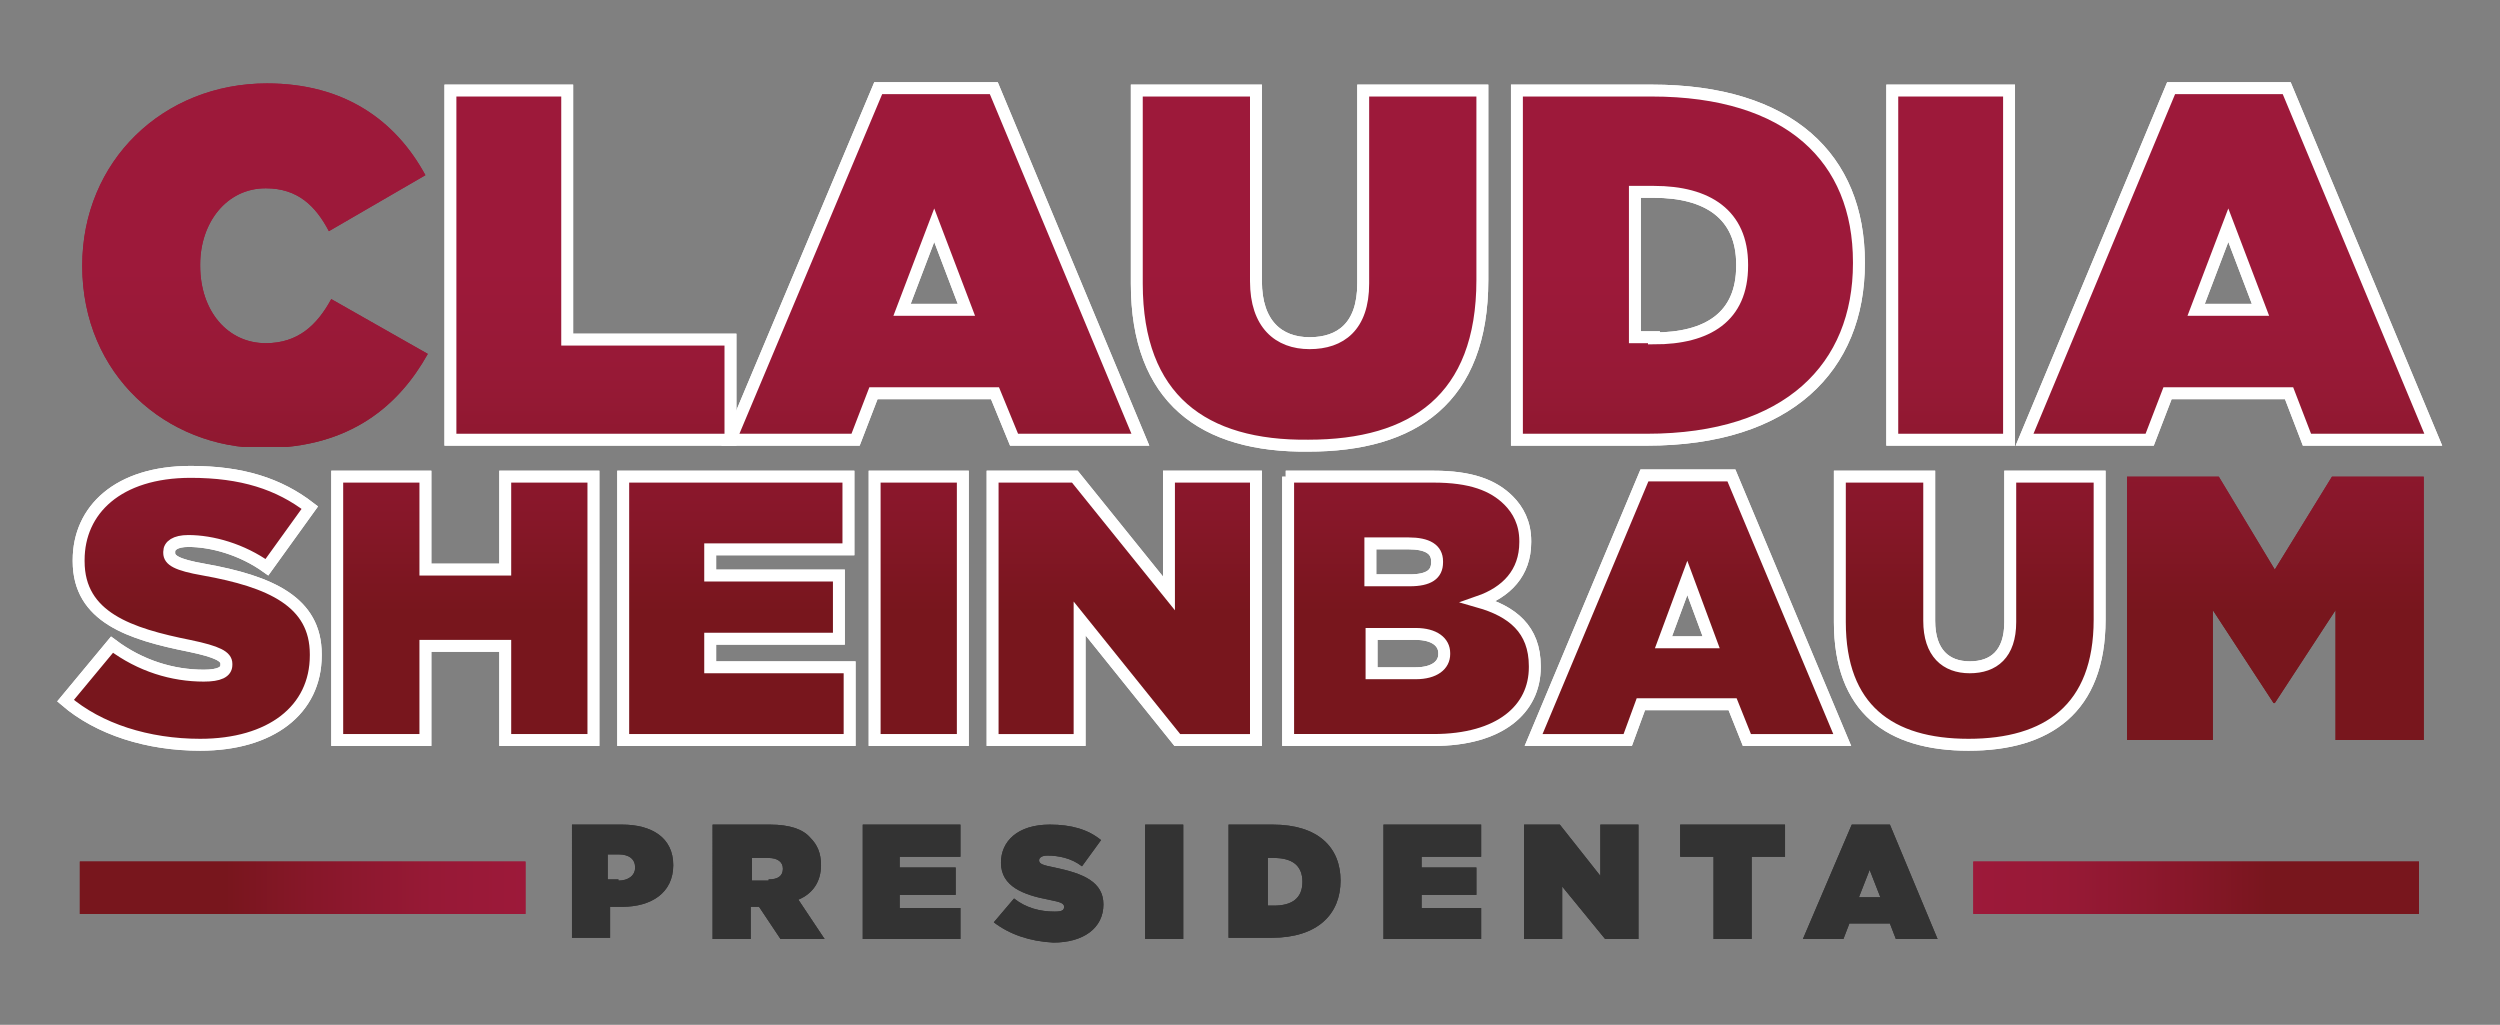 <?xml version="1.0" encoding="utf-8"?>
<!-- Generator: Adobe Illustrator 25.4.1, SVG Export Plug-In . SVG Version: 6.00 Build 0)  -->
<svg version="1.1" id="Capa_1" xmlns="http://www.w3.org/2000/svg" xmlns:xlink="http://www.w3.org/1999/xlink" x="0px" y="0px"
	 viewBox="0 0 209.8 86" style="enable-background:new 0 0 209.8 86;" xml:space="preserve">
<rect x="0" y="0" width="209.8" height="86" fill="#808080" stroke="none"/>
<style type="text/css">
	.st0{fill:#333333;}
	
		.st1{clip-path:url(#SVGID_00000172405692289225328010000015387397546456768167_);fill:url(#SVGID_00000135691296350241408570000004096545886611655041_);}
	.st2{fill:none;stroke:#FFFFFF;stroke-miterlimit:10;}
	
		.st3{clip-path:url(#SVGID_00000114052471613877645160000001383845733461843329_);fill:url(#SVGID_00000003103106003247427910000002459777894504849315_);}
	
		.st4{clip-path:url(#SVGID_00000135658434841625011450000002882424876371919270_);fill:url(#SVGID_00000069380304061545780660000012059063290392769980_);}
	
		.st5{clip-path:url(#SVGID_00000017485165605731471850000009829457302335626924_);fill:url(#SVGID_00000127023627771651852470000011387412169336868757_);}
	
		.st6{clip-path:url(#SVGID_00000117639062144707582250000010185999362706217390_);fill:url(#SVGID_00000125587024817438561270000001501602014652456328_);}
	
		.st7{clip-path:url(#SVGID_00000004536082620426962530000008535973263435096197_);fill:url(#SVGID_00000178883479584317190120000017054834907807303552_);}
	
		.st8{clip-path:url(#SVGID_00000169527709546860023760000009137057046389611661_);fill:url(#SVGID_00000147916579203256154240000013033995419961549706_);}
	
		.st9{clip-path:url(#SVGID_00000010295118124269028940000018065361748288966568_);fill:url(#SVGID_00000026144655163389922170000014747495476580340639_);}
	
		.st10{clip-path:url(#SVGID_00000130616137959213982780000002914882669848700295_);fill:url(#SVGID_00000104696681227438288780000015930549025846674586_);}
	
		.st11{clip-path:url(#SVGID_00000005256362669562120160000013397261693467728562_);fill:url(#SVGID_00000025422357119183714630000018162439997745342139_);}
	
		.st12{clip-path:url(#SVGID_00000054253413408384816020000017072643881103901859_);fill:url(#SVGID_00000002384741314241137910000009625582999498663597_);}
	
		.st13{clip-path:url(#SVGID_00000109021204333435211080000011819608795022316676_);fill:url(#SVGID_00000160875830854141645960000012934412001270246587_);}
	
		.st14{clip-path:url(#SVGID_00000125602312342893049650000005496134290116176813_);fill:url(#SVGID_00000101092461658542244490000005221251700943146158_);}
	
		.st15{clip-path:url(#SVGID_00000127031836004077035490000004092146034222620094_);fill:url(#SVGID_00000041977024890043271760000001386686453221036182_);}
	
		.st16{clip-path:url(#SVGID_00000090261303430267348550000015902061149090211512_);fill:url(#SVGID_00000060733908131500976640000007633597368312530316_);}
	
		.st17{clip-path:url(#SVGID_00000142863054360041729260000005932547077539291557_);fill:url(#SVGID_00000131362391068718841760000007205604596460780213_);}
	
		.st18{clip-path:url(#SVGID_00000035489716864897364140000011965206950447238066_);fill:url(#SVGID_00000073703683432568984400000002239113796260065163_);}
	
		.st19{clip-path:url(#SVGID_00000132784572871391250940000006032596615735983496_);fill:url(#SVGID_00000005974437342393483210000016791040191801943469_);}
	
		.st20{clip-path:url(#SVGID_00000142167698856700958300000016133858798174327226_);fill:url(#SVGID_00000097469982563446731150000012653991068658132117_);}
	
		.st21{clip-path:url(#SVGID_00000068661766122663604130000003568857000857656728_);fill:url(#SVGID_00000178163834417905314080000011991838376980938127_);}
	
		.st22{clip-path:url(#SVGID_00000144327626242360174560000013044460451695451777_);fill:url(#SVGID_00000002366045663550586220000005672523993894702725_);}
	
		.st23{clip-path:url(#SVGID_00000144303492417904157590000012386836458971943870_);fill:url(#SVGID_00000144339865554853085250000012715266905473267356_);}
	
		.st24{clip-path:url(#SVGID_00000152947019075361196860000004498659788136737676_);fill:url(#SVGID_00000100380948583773377280000007215952369925466763_);}
	
		.st25{clip-path:url(#SVGID_00000164498042038610438070000018350876185647675803_);fill:url(#SVGID_00000151502603131184153320000011007508554310017168_);}
	
		.st26{clip-path:url(#SVGID_00000102523042534235400420000011620997400978593418_);fill:url(#SVGID_00000181807984597817803610000006940203713450472870_);}
	
		.st27{clip-path:url(#SVGID_00000073683492596831236110000011452170893395325334_);fill:url(#SVGID_00000069391257481552099950000017591272407791903673_);}
	
		.st28{clip-path:url(#SVGID_00000056430019197392971900000003297104988852834237_);fill:url(#SVGID_00000093861978976329699730000009530112705987855784_);}
	
		.st29{clip-path:url(#SVGID_00000079454269711190587490000006962028476406434227_);fill:url(#SVGID_00000048484626699769354010000013432252224890461860_);}
	
		.st30{clip-path:url(#SVGID_00000091734569373403485240000009976667554591500420_);fill:url(#SVGID_00000036240691725078781030000016864941704833539263_);}
	
		.st31{clip-path:url(#SVGID_00000121265240522743327120000004715754637210787223_);fill:url(#SVGID_00000129886054558799266060000007906297030355654075_);}
	
		.st32{clip-path:url(#SVGID_00000168092171605023140210000000881730062754869151_);fill:url(#SVGID_00000049911320724143474740000000558105845781299123_);}
	
		.st33{clip-path:url(#SVGID_00000170962343489333250460000011337705643568968371_);fill:url(#SVGID_00000046321093499403205500000008174731253348890505_);}
	
		.st34{clip-path:url(#SVGID_00000011003530708449885720000017223938382139235483_);fill:url(#SVGID_00000044877892181588143110000006228342691565362859_);}
	
		.st35{clip-path:url(#SVGID_00000058557546859498425560000014353324482328871600_);fill:url(#SVGID_00000102533516728746624700000012431503579372784281_);}
	
		.st36{clip-path:url(#SVGID_00000170984052777490126500000015831793729064627584_);fill:url(#SVGID_00000116947098355510548550000008791232967189478577_);}
	
		.st37{clip-path:url(#SVGID_00000183207108074006325890000006743823744797087880_);fill:url(#SVGID_00000028286992801520718410000016003211598187592850_);}
</style>
<g>
	<path class="st0" d="M47.9,69.2h4.3c2.5,0,4.3,1.1,4.3,3.4v0c0,2.3-1.8,3.5-4.3,3.5h-1v2.6h-3.2V69.2z M51.9,73.9
		c0.8,0,1.4-0.4,1.4-1.1v0c0-0.7-0.5-1.1-1.4-1.1h-0.9v2.1H51.9z"/>
	<path class="st0" d="M59.9,69.2h4.7c1.7,0,2.8,0.4,3.4,1.1c0.6,0.6,0.9,1.3,0.9,2.3v0c0,1.4-0.7,2.4-1.9,2.9l2.2,3.3h-3.7l-1.8-2.7
		h-0.7v2.7h-3.2V69.2z M64.5,73.8c0.8,0,1.2-0.3,1.2-0.9v0c0-0.6-0.5-0.9-1.2-0.9h-1.4v1.9H64.5z"/>
	<polygon class="st0" points="72.4,69.2 80.6,69.2 80.6,71.9 75.5,71.9 75.5,72.8 80.2,72.8 80.2,75.1 75.5,75.1 75.5,76.2 
		80.6,76.2 80.6,78.8 72.4,78.8 	"/>
	<path class="st0" d="M83.4,77.4l1.7-2c1,0.8,2.2,1.1,3.4,1.1c0.6,0,0.8-0.1,0.8-0.4v0c0-0.3-0.3-0.4-1.3-0.6c-2.1-0.4-4-1.1-4-3.1
		v0c0-1.8,1.4-3.2,4.1-3.2c1.8,0,3.2,0.4,4.3,1.3l-1.6,2.2c-0.9-0.7-2-0.9-2.9-0.9c-0.5,0-0.7,0.2-0.7,0.4v0c0,0.3,0.3,0.4,1.3,0.6
		c2.4,0.5,4.1,1.2,4.1,3.1v0c0,2-1.7,3.2-4.2,3.2C86.4,79,84.7,78.4,83.4,77.4"/>
	<rect x="96.1" y="69.2" class="st0" width="3.2" height="9.6"/>
	<path class="st0" d="M103.1,69.2h3.7c3.8,0,5.7,1.9,5.7,4.7v0c0,2.8-1.9,4.8-5.8,4.8h-3.6V69.2z M106.9,76c1.5,0,2.4-0.6,2.4-2v0
		c0-1.4-0.9-2-2.4-2h-0.5v4H106.9z"/>
	<polygon class="st0" points="116.1,69.2 124.3,69.2 124.3,71.9 119.3,71.9 119.3,72.8 123.9,72.8 123.9,75.1 119.3,75.1 
		119.3,76.2 124.3,76.2 124.3,78.8 116.1,78.8 	"/>
	<polygon class="st0" points="127.9,69.2 130.9,69.2 134.3,73.5 134.3,69.2 137.5,69.2 137.5,78.8 134.7,78.8 131.1,74.4 
		131.1,78.8 127.9,78.8 	"/>
	<polygon class="st0" points="143.8,71.9 141,71.9 141,69.2 149.8,69.2 149.8,71.9 147,71.9 147,78.8 143.8,78.8 	"/>
	<path class="st0" d="M155.4,69.2h3.2l4,9.6h-3.5l-0.5-1.3h-3.4l-0.5,1.3h-3.4L155.4,69.2z M157.8,75.3l-0.9-2.3l-0.9,2.3H157.8z"/>
	<g>
		<defs>
			<path id="SVGID_1_" d="M6.7,47.1L6.7,47.1c0,4.7,4.4,6.1,9.3,7.2c2.4,0.5,3.1,0.8,3.1,1.4v0.1c0,0.6-0.6,0.9-1.9,0.9
				c-2.6,0-5.3-0.8-7.7-2.6l-3.9,4.7c2.8,2.5,6.8,3.7,11.3,3.7c5.9,0,9.7-2.8,9.7-7.5V55c0-4.4-3.8-6.1-9.4-7.1
				c-2.3-0.4-2.9-0.8-2.9-1.4v-0.1c0-0.5,0.5-0.9,1.6-0.9c2,0,4.5,0.7,6.6,2.2l3.6-5c-2.6-2-5.7-3-10-3C10,39.6,6.7,42.9,6.7,47.1"
				/>
		</defs>
		<clipPath id="SVGID_00000012445434261549566800000007045852629886101666_">
			<use xlink:href="#SVGID_1_"  style="overflow:visible;"/>
		</clipPath>
		
			<linearGradient id="SVGID_00000029733798857156722570000000331891169759195529_" gradientUnits="userSpaceOnUse" x1="-924.919" y1="3281.429" x2="-923.971" y2="3281.429" gradientTransform="matrix(0 -44.508 -44.508 0 146067.094 -41102.574)">
			<stop  offset="0" style="stop-color:#78161D"/>
			<stop  offset="0.316" style="stop-color:#78161D"/>
			<stop  offset="0.506" style="stop-color:#871729"/>
			<stop  offset="0.785" style="stop-color:#971936"/>
			<stop  offset="1" style="stop-color:#9D193A"/>
		</linearGradient>
		
			<rect x="5.5" y="39.6" style="clip-path:url(#SVGID_00000012445434261549566800000007045852629886101666_);fill:url(#SVGID_00000029733798857156722570000000331891169759195529_);" width="21.1" height="22.9"/>
	</g>
	<path class="st2" d="M5.5,58.8l3.9-4.7c2.4,1.8,5.1,2.6,7.7,2.6c1.3,0,1.9-0.3,1.9-0.9v-0.1c0-0.6-0.7-1-3.1-1.5
		c-5-1-9.3-2.4-9.3-7.1v-0.1c0-4.2,3.3-7.4,9.4-7.4c4.3,0,7.4,1,10,3l-3.6,5c-2.1-1.5-4.6-2.2-6.6-2.2c-1.1,0-1.6,0.4-1.6,0.9v0.1
		c0,0.6,0.6,1,2.9,1.4c5.6,1,9.4,2.7,9.4,7.1V55c0,4.6-3.8,7.5-9.7,7.5C12.4,62.5,8.3,61.2,5.5,58.8z"/>
	<g>
		<defs>
			<polygon id="SVGID_00000096030187390202232250000001643264788931885697_" points="42.4,40 42.4,47.8 35.7,47.8 35.7,40 28.3,40 
				28.3,62.1 35.7,62.1 35.7,54.2 42.4,54.2 42.4,62.1 49.8,62.1 49.8,40 			"/>
		</defs>
		<clipPath id="SVGID_00000096762148193112729380000016758751243205583243_">
			<use xlink:href="#SVGID_00000096030187390202232250000001643264788931885697_"  style="overflow:visible;"/>
		</clipPath>
		
			<linearGradient id="SVGID_00000182512199002887566350000009257174910369245835_" gradientUnits="userSpaceOnUse" x1="-924.919" y1="3281.457" x2="-923.971" y2="3281.457" gradientTransform="matrix(0 -44.508 -44.508 0 146091.344 -41102.574)">
			<stop  offset="0" style="stop-color:#78161D"/>
			<stop  offset="0.316" style="stop-color:#78161D"/>
			<stop  offset="0.506" style="stop-color:#871729"/>
			<stop  offset="0.785" style="stop-color:#971936"/>
			<stop  offset="1" style="stop-color:#9D193A"/>
		</linearGradient>
		
			<rect x="28.3" y="40" style="clip-path:url(#SVGID_00000096762148193112729380000016758751243205583243_);fill:url(#SVGID_00000182512199002887566350000009257174910369245835_);" width="21.5" height="22.1"/>
	</g>
	<polygon class="st2" points="28.3,40 35.7,40 35.7,47.8 42.4,47.8 42.4,40 49.8,40 49.8,62.1 42.4,62.1 42.4,54.2 35.7,54.2 
		35.7,62.1 28.3,62.1 	"/>
	<g>
		<defs>
			<polygon id="SVGID_00000122691328341801000880000012310393115447661969_" points="52.3,40 52.3,62.1 71.3,62.1 71.3,56 59.6,56 
				59.6,53.6 70.4,53.6 70.4,48.3 59.6,48.3 59.6,46.1 71.2,46.1 71.2,40 			"/>
		</defs>
		<clipPath id="SVGID_00000063635756027141393850000004789829484739988401_">
			<use xlink:href="#SVGID_00000122691328341801000880000012310393115447661969_"  style="overflow:visible;"/>
		</clipPath>
		
			<linearGradient id="SVGID_00000083082265534820644880000004866068556902122135_" gradientUnits="userSpaceOnUse" x1="-924.919" y1="3281.485" x2="-923.971" y2="3281.485" gradientTransform="matrix(0 -44.508 -44.508 0 146115.375 -41102.574)">
			<stop  offset="0" style="stop-color:#78161D"/>
			<stop  offset="0.316" style="stop-color:#78161D"/>
			<stop  offset="0.506" style="stop-color:#871729"/>
			<stop  offset="0.785" style="stop-color:#971936"/>
			<stop  offset="1" style="stop-color:#9D193A"/>
		</linearGradient>
		
			<rect x="52.3" y="40" style="clip-path:url(#SVGID_00000063635756027141393850000004789829484739988401_);fill:url(#SVGID_00000083082265534820644880000004866068556902122135_);" width="19" height="22.1"/>
	</g>
	<polygon class="st2" points="52.3,40 71.2,40 71.2,46.1 59.6,46.1 59.6,48.3 70.4,48.3 70.4,53.6 59.6,53.6 59.6,56 71.3,56 
		71.3,62.1 52.3,62.1 	"/>
	<g>
		<defs>
			<rect id="SVGID_00000111903698026810037700000011911052202640588692_" x="73.4" y="40" width="7.4" height="22.1"/>
		</defs>
		<clipPath id="SVGID_00000183934371539795517450000003876935827561139348_">
			<use xlink:href="#SVGID_00000111903698026810037700000011911052202640588692_"  style="overflow:visible;"/>
		</clipPath>
		
			<linearGradient id="SVGID_00000067220186358395028490000001165402301043932351_" gradientUnits="userSpaceOnUse" x1="-924.919" y1="3281.504" x2="-923.971" y2="3281.504" gradientTransform="matrix(0 -44.508 -44.508 0 146131.438 -41102.574)">
			<stop  offset="0" style="stop-color:#78161D"/>
			<stop  offset="0.316" style="stop-color:#78161D"/>
			<stop  offset="0.506" style="stop-color:#871729"/>
			<stop  offset="0.785" style="stop-color:#971936"/>
			<stop  offset="1" style="stop-color:#9D193A"/>
		</linearGradient>
		
			<rect x="73.4" y="40" style="clip-path:url(#SVGID_00000183934371539795517450000003876935827561139348_);fill:url(#SVGID_00000067220186358395028490000001165402301043932351_);" width="7.4" height="22.1"/>
	</g>
	<rect x="73.4" y="40" class="st2" width="7.4" height="22.1"/>
	<g>
		<defs>
			<polygon id="SVGID_00000101818732666978027160000014886196458176923538_" points="98.1,40 98.1,49.8 90.2,40 83.3,40 83.3,62.1 
				90.6,62.1 90.6,51.9 98.8,62.1 105.4,62.1 105.4,40 			"/>
		</defs>
		<clipPath id="SVGID_00000084532079302827461070000011296399837832605840_">
			<use xlink:href="#SVGID_00000101818732666978027160000014886196458176923538_"  style="overflow:visible;"/>
		</clipPath>
		
			<linearGradient id="SVGID_00000115476358260785766560000006704823510351683985_" gradientUnits="userSpaceOnUse" x1="-924.919" y1="3281.526" x2="-923.971" y2="3281.526" gradientTransform="matrix(0 -44.508 -44.508 0 146149.719 -41102.574)">
			<stop  offset="0" style="stop-color:#78161D"/>
			<stop  offset="0.316" style="stop-color:#78161D"/>
			<stop  offset="0.506" style="stop-color:#871729"/>
			<stop  offset="0.785" style="stop-color:#971936"/>
			<stop  offset="1" style="stop-color:#9D193A"/>
		</linearGradient>
		
			<rect x="83.3" y="40" style="clip-path:url(#SVGID_00000084532079302827461070000011296399837832605840_);fill:url(#SVGID_00000115476358260785766560000006704823510351683985_);" width="22.1" height="22.1"/>
	</g>
	<polygon class="st2" points="83.3,40 90.2,40 98.1,49.8 98.1,40 105.4,40 105.4,62.1 98.8,62.1 90.6,51.9 90.6,62.1 83.3,62.1 	"/>
	<g>
		<defs>
			<path id="SVGID_00000051370686076873104470000005342781085413119665_" d="M115.1,53.2h3.7c1.6,0,2.4,0.7,2.4,1.6v0.1
				c0,0.9-0.8,1.6-2.4,1.6h-3.7V53.2z M115.1,45.6h3.2c1.6,0,2.4,0.5,2.4,1.5v0.1c0,1-0.8,1.5-2.3,1.5h-3.2V45.6z M107.9,40v22.1
				h12.2c5.6,0,8.5-2.6,8.5-6.1v-0.1c0-3-1.8-4.5-4.7-5.4c2.4-0.8,3.9-2.4,3.9-5v-0.1c0-1.5-0.6-2.6-1.4-3.4c-1.3-1.3-3.2-2-6.3-2
				H107.9z"/>
		</defs>
		<clipPath id="SVGID_00000116932180438412550960000013734757369986819490_">
			<use xlink:href="#SVGID_00000051370686076873104470000005342781085413119665_"  style="overflow:visible;"/>
		</clipPath>
		
			<linearGradient id="SVGID_00000123413995048849257820000014705556279773999505_" gradientUnits="userSpaceOnUse" x1="-924.919" y1="3281.555" x2="-923.971" y2="3281.555" gradientTransform="matrix(0 -44.508 -44.508 0 146174.953 -41102.574)">
			<stop  offset="0" style="stop-color:#78161D"/>
			<stop  offset="0.316" style="stop-color:#78161D"/>
			<stop  offset="0.506" style="stop-color:#871729"/>
			<stop  offset="0.785" style="stop-color:#971936"/>
			<stop  offset="1" style="stop-color:#9D193A"/>
		</linearGradient>
		
			<rect x="107.9" y="40" style="clip-path:url(#SVGID_00000116932180438412550960000013734757369986819490_);fill:url(#SVGID_00000123413995048849257820000014705556279773999505_);" width="20.7" height="22.1"/>
	</g>
	<path class="st2" d="M107.9,40h12.4c3.1,0,5,0.7,6.3,2c0.8,0.8,1.4,1.9,1.4,3.4v0.1c0,2.6-1.6,4.2-3.9,5c2.8,0.8,4.7,2.3,4.7,5.4
		V56c0,3.5-2.9,6.1-8.5,6.1h-12.2V40z M118.3,48.7c1.6,0,2.3-0.5,2.3-1.5v-0.1c0-1-0.8-1.5-2.4-1.5h-3.2v3.1H118.3z M118.8,56.5
		c1.6,0,2.4-0.7,2.4-1.6v-0.1c0-0.9-0.8-1.6-2.4-1.6h-3.7v3.3H118.8z"/>
	<g>
		<defs>
			<path id="SVGID_00000123410923828543992610000014405122622373266099_" d="M141.5,48.5l2,5.4h-4L141.5,48.5z M138,39.9l-9.3,22.2
				h7.9l1.1-3h7.7l1.2,3h8l-9.3-22.2H138z"/>
		</defs>
		<clipPath id="SVGID_00000121992493027462824060000011202894567554347403_">
			<use xlink:href="#SVGID_00000123410923828543992610000014405122622373266099_"  style="overflow:visible;"/>
		</clipPath>
		
			<linearGradient id="SVGID_00000018915180687486480980000017939429200516042656_" gradientUnits="userSpaceOnUse" x1="-924.919" y1="3281.584" x2="-923.971" y2="3281.584" gradientTransform="matrix(0 -44.508 -44.508 0 146199.562 -41102.574)">
			<stop  offset="0" style="stop-color:#78161D"/>
			<stop  offset="0.316" style="stop-color:#78161D"/>
			<stop  offset="0.506" style="stop-color:#871729"/>
			<stop  offset="0.785" style="stop-color:#971936"/>
			<stop  offset="1" style="stop-color:#9D193A"/>
		</linearGradient>
		
			<rect x="128.6" y="39.9" style="clip-path:url(#SVGID_00000121992493027462824060000011202894567554347403_);fill:url(#SVGID_00000018915180687486480980000017939429200516042656_);" width="25.9" height="22.2"/>
	</g>
	<path class="st2" d="M138,39.9h7.3l9.3,22.2h-8l-1.2-3h-7.7l-1.1,3h-7.9L138,39.9z M143.6,53.9l-2-5.4l-2,5.4H143.6z"/>
	<g>
		<defs>
			<path id="SVGID_00000055675826685039191500000007545982374500484797_" d="M168.7,40v12.2c0,2.7-1.4,3.8-3.4,3.8
				c-2,0-3.4-1.2-3.4-3.9V40h-7.5v12.2c0,7.3,4.3,10.3,10.8,10.3c6.6,0,11-3,11-10.5V40H168.7z"/>
		</defs>
		<clipPath id="SVGID_00000173121833317293937740000014430185239976901303_">
			<use xlink:href="#SVGID_00000055675826685039191500000007545982374500484797_"  style="overflow:visible;"/>
		</clipPath>
		
			<linearGradient id="SVGID_00000065046160415251633100000006589398468327766961_" gradientUnits="userSpaceOnUse" x1="-924.919" y1="3281.613" x2="-923.971" y2="3281.613" gradientTransform="matrix(0 -44.508 -44.508 0 146224.516 -41102.574)">
			<stop  offset="0" style="stop-color:#78161D"/>
			<stop  offset="0.316" style="stop-color:#78161D"/>
			<stop  offset="0.506" style="stop-color:#871729"/>
			<stop  offset="0.785" style="stop-color:#971936"/>
			<stop  offset="1" style="stop-color:#9D193A"/>
		</linearGradient>
		
			<rect x="154.4" y="40" style="clip-path:url(#SVGID_00000173121833317293937740000014430185239976901303_);fill:url(#SVGID_00000065046160415251633100000006589398468327766961_);" width="21.8" height="22.5"/>
	</g>
	<path class="st2" d="M154.4,52.2V40h7.5v12.1c0,2.7,1.4,3.9,3.4,3.9c2,0,3.4-1.1,3.4-3.8V40h7.5v12c0,7.5-4.4,10.5-11,10.5
		C158.6,62.5,154.4,59.5,154.4,52.2z"/>
	<g>
		<defs>
			<polygon id="SVGID_00000160869251615834347730000014196963072575439508_" points="195.7,40 190.9,47.8 186.2,40 178.5,40 
				178.5,62.1 185.7,62.1 185.7,51.2 190.8,59 190.9,59 196,51.2 196,62.1 203.4,62.1 203.4,40 			"/>
		</defs>
		<clipPath id="SVGID_00000037676441494319796800000008480732955449523380_">
			<use xlink:href="#SVGID_00000160869251615834347730000014196963072575439508_"  style="overflow:visible;"/>
		</clipPath>
		
			<linearGradient id="SVGID_00000062180557026032295530000014290068099039403195_" gradientUnits="userSpaceOnUse" x1="-924.919" y1="3281.645" x2="-923.971" y2="3281.645" gradientTransform="matrix(0 -44.508 -44.508 0 146251.609 -41102.574)">
			<stop  offset="0" style="stop-color:#78161D"/>
			<stop  offset="0.316" style="stop-color:#78161D"/>
			<stop  offset="0.506" style="stop-color:#871729"/>
			<stop  offset="0.785" style="stop-color:#971936"/>
			<stop  offset="1" style="stop-color:#9D193A"/>
		</linearGradient>
		
			<rect x="178.5" y="40" style="clip-path:url(#SVGID_00000037676441494319796800000008480732955449523380_);fill:url(#SVGID_00000062180557026032295530000014290068099039403195_);" width="24.9" height="22.1"/>
	</g>
	<g>
		<defs>
			<path id="SVGID_00000054253588901815319980000004501816722948741258_" d="M6.9,22.3L6.9,22.3c0,9.2,7.1,15.3,15.2,15.3
				c7.3,0,11.4-3.6,13.8-7.9l-8.1-4.6c-1.2,2.2-2.8,3.7-5.5,3.7c-3.2,0-5.5-2.7-5.5-6.5v-0.1c0-3.5,2.2-6.4,5.5-6.4
				c2.7,0,4.2,1.5,5.3,3.6l8.1-4.7C33.2,10.1,28.9,7,22.4,7C13.7,7,6.9,13.5,6.9,22.3"/>
		</defs>
		<clipPath id="SVGID_00000000197177271186678610000014413609222697249724_">
			<use xlink:href="#SVGID_00000054253588901815319980000004501816722948741258_"  style="overflow:visible;"/>
		</clipPath>
		
			<linearGradient id="SVGID_00000070826338999713719600000016463492688863199651_" gradientUnits="userSpaceOnUse" x1="-924.919" y1="3281.435" x2="-923.971" y2="3281.435" gradientTransform="matrix(0 -44.508 -44.508 0 146072.719 -41102.574)">
			<stop  offset="0" style="stop-color:#78161D"/>
			<stop  offset="0.316" style="stop-color:#78161D"/>
			<stop  offset="0.506" style="stop-color:#871729"/>
			<stop  offset="0.785" style="stop-color:#971936"/>
			<stop  offset="1" style="stop-color:#9D193A"/>
		</linearGradient>
		
			<rect x="6.9" y="7" style="clip-path:url(#SVGID_00000000197177271186678610000014413609222697249724_);fill:url(#SVGID_00000070826338999713719600000016463492688863199651_);" width="29" height="30.5"/>
	</g>
	<g>
		<defs>
			<polygon id="SVGID_00000088819568267788316660000012685461600041983617_" points="37.8,7.6 37.8,36.9 61.3,36.9 61.3,28.5 
				47.6,28.5 47.6,7.6 			"/>
		</defs>
		<clipPath id="SVGID_00000134207769549322797810000015518077524996134294_">
			<use xlink:href="#SVGID_00000088819568267788316660000012685461600041983617_"  style="overflow:visible;"/>
		</clipPath>
		
			<linearGradient id="SVGID_00000152238435995188982460000004641847787909046167_" gradientUnits="userSpaceOnUse" x1="-924.919" y1="3281.47" x2="-923.971" y2="3281.47" gradientTransform="matrix(0 -44.508 -44.508 0 146102.422 -41102.574)">
			<stop  offset="0" style="stop-color:#78161D"/>
			<stop  offset="0.316" style="stop-color:#78161D"/>
			<stop  offset="0.506" style="stop-color:#871729"/>
			<stop  offset="0.785" style="stop-color:#971936"/>
			<stop  offset="1" style="stop-color:#9D193A"/>
		</linearGradient>
		
			<rect x="37.8" y="7.6" style="clip-path:url(#SVGID_00000134207769549322797810000015518077524996134294_);fill:url(#SVGID_00000152238435995188982460000004641847787909046167_);" width="23.5" height="29.3"/>
	</g>
	<polygon class="st2" points="37.8,7.6 47.6,7.6 47.6,28.5 61.3,28.5 61.3,36.9 37.8,36.9 	"/>
	<g>
		<defs>
			<path id="SVGID_00000098187835524787778190000010931326590921331859_" d="M78.4,18.9l2.7,7.1h-5.4L78.4,18.9z M73.7,7.4
				L61.3,36.9h10.5l1.5-3.9h10.2l1.5,3.9h10.6L83.4,7.4H73.7z"/>
		</defs>
		<clipPath id="SVGID_00000096743343166871685980000007756685039091794079_">
			<use xlink:href="#SVGID_00000098187835524787778190000010931326590921331859_"  style="overflow:visible;"/>
		</clipPath>
		
			<linearGradient id="SVGID_00000124130342711380608610000008928148197563426484_" gradientUnits="userSpaceOnUse" x1="-924.919" y1="3281.506" x2="-923.971" y2="3281.506" gradientTransform="matrix(0 -44.508 -44.508 0 146132.984 -41102.574)">
			<stop  offset="0" style="stop-color:#78161D"/>
			<stop  offset="0.316" style="stop-color:#78161D"/>
			<stop  offset="0.506" style="stop-color:#871729"/>
			<stop  offset="0.785" style="stop-color:#971936"/>
			<stop  offset="1" style="stop-color:#9D193A"/>
		</linearGradient>
		
			<rect x="61.3" y="7.4" style="clip-path:url(#SVGID_00000096743343166871685980000007756685039091794079_);fill:url(#SVGID_00000124130342711380608610000008928148197563426484_);" width="34.4" height="29.5"/>
	</g>
	<path class="st2" d="M73.7,7.4h9.7l12.3,29.5H85.1L83.5,33H73.3l-1.5,3.9H61.3L73.7,7.4z M81.1,26l-2.7-7.1L75.7,26H81.1z"/>
	<g>
		<defs>
			<path id="SVGID_00000013899549313510562080000002443434415996500882_" d="M114.4,7.6v16.2c0,3.6-1.9,5-4.5,5
				c-2.6,0-4.5-1.5-4.5-5.2v-16h-10v16.1c0,9.7,5.6,13.7,14.4,13.7c8.7,0,14.6-3.9,14.6-13.9V7.6H114.4z"/>
		</defs>
		<clipPath id="SVGID_00000064339430727353238010000010882156199845735067_">
			<use xlink:href="#SVGID_00000013899549313510562080000002443434415996500882_"  style="overflow:visible;"/>
		</clipPath>
		
			<linearGradient id="SVGID_00000107551890018469625470000010136888089411941000_" gradientUnits="userSpaceOnUse" x1="-924.919" y1="3281.545" x2="-923.971" y2="3281.545" gradientTransform="matrix(0 -44.508 -44.508 0 146166.062 -41102.574)">
			<stop  offset="0" style="stop-color:#78161D"/>
			<stop  offset="0.316" style="stop-color:#78161D"/>
			<stop  offset="0.506" style="stop-color:#871729"/>
			<stop  offset="0.785" style="stop-color:#971936"/>
			<stop  offset="1" style="stop-color:#9D193A"/>
		</linearGradient>
		
			<rect x="95.4" y="7.6" style="clip-path:url(#SVGID_00000064339430727353238010000010882156199845735067_);fill:url(#SVGID_00000107551890018469625470000010136888089411941000_);" width="28.9" height="29.9"/>
	</g>
	<path class="st2" d="M95.4,23.8V7.6h10v16c0,3.6,1.9,5.2,4.5,5.2c2.6,0,4.5-1.4,4.5-5V7.6h10v15.9c0,10-5.8,13.9-14.6,13.9
		C101,37.5,95.4,33.5,95.4,23.8z"/>
	<g>
		<defs>
			<path id="SVGID_00000100374881371290058290000000161813070236116131_" d="M137.2,16.2h1.6c4.5,0,7.4,1.8,7.4,6.1v0.1
				c0,4.2-2.9,6.1-7.4,6.1h-1.6V16.2z M127.4,7.6v29.3h10.9c11.8,0,17.8-6.1,17.8-14.8V22c0-8.7-5.8-14.4-17.4-14.4H127.4z"/>
		</defs>
		<clipPath id="SVGID_00000018206157723363561070000013949955673708592829_">
			<use xlink:href="#SVGID_00000100374881371290058290000000161813070236116131_"  style="overflow:visible;"/>
		</clipPath>
		
			<linearGradient id="SVGID_00000150792600220599344060000008189125945596344711_" gradientUnits="userSpaceOnUse" x1="-924.919" y1="3281.584" x2="-923.971" y2="3281.584" gradientTransform="matrix(0 -44.508 -44.508 0 146199.703 -41102.574)">
			<stop  offset="0" style="stop-color:#78161D"/>
			<stop  offset="0.316" style="stop-color:#78161D"/>
			<stop  offset="0.506" style="stop-color:#871729"/>
			<stop  offset="0.785" style="stop-color:#971936"/>
			<stop  offset="1" style="stop-color:#9D193A"/>
		</linearGradient>
		
			<rect x="127.4" y="7.6" style="clip-path:url(#SVGID_00000018206157723363561070000013949955673708592829_);fill:url(#SVGID_00000150792600220599344060000008189125945596344711_);" width="28.6" height="29.3"/>
	</g>
	<path class="st2" d="M127.4,7.6h11.2c11.6,0,17.4,5.7,17.4,14.4v0.1c0,8.7-5.9,14.8-17.8,14.8h-10.9V7.6z M138.8,28.4
		c4.5,0,7.4-1.8,7.4-6.1v-0.1c0-4.2-2.9-6.1-7.4-6.1h-1.6v12.2H138.8z"/>
	<g>
		<defs>
			<rect id="SVGID_00000074418801535769543660000015969447080203263885_" x="158.8" y="7.6" width="9.8" height="29.3"/>
		</defs>
		<clipPath id="SVGID_00000135673731581488546000000015816776375970978969_">
			<use xlink:href="#SVGID_00000074418801535769543660000015969447080203263885_"  style="overflow:visible;"/>
		</clipPath>
		
			<linearGradient id="SVGID_00000034073940749996362000000016438559735391006597_" gradientUnits="userSpaceOnUse" x1="-924.919" y1="3281.612" x2="-923.971" y2="3281.612" gradientTransform="matrix(0 -44.508 -44.508 0 146222.891 -41102.574)">
			<stop  offset="0" style="stop-color:#78161D"/>
			<stop  offset="0.316" style="stop-color:#78161D"/>
			<stop  offset="0.506" style="stop-color:#871729"/>
			<stop  offset="0.785" style="stop-color:#971936"/>
			<stop  offset="1" style="stop-color:#9D193A"/>
		</linearGradient>
		
			<rect x="158.8" y="7.6" style="clip-path:url(#SVGID_00000135673731581488546000000015816776375970978969_);fill:url(#SVGID_00000034073940749996362000000016438559735391006597_);" width="9.8" height="29.3"/>
	</g>
	<rect x="158.8" y="7.6" class="st2" width="9.8" height="29.3"/>
	<g>
		<defs>
			<path id="SVGID_00000018225275606657048790000003721948745972626871_" d="M187,18.9l2.7,7.1h-5.4L187,18.9z M182.2,7.4
				l-12.3,29.5h10.5l1.5-3.9h10.2l1.5,3.9h10.6L191.9,7.4H182.2z"/>
		</defs>
		<clipPath id="SVGID_00000047758384905950317990000001717041484794027189_">
			<use xlink:href="#SVGID_00000018225275606657048790000003721948745972626871_"  style="overflow:visible;"/>
		</clipPath>
		
			<linearGradient id="SVGID_00000155123136559277044580000003623742868993760186_" gradientUnits="userSpaceOnUse" x1="-924.919" y1="3281.641" x2="-923.971" y2="3281.641" gradientTransform="matrix(0 -44.508 -44.508 0 146247.547 -41102.574)">
			<stop  offset="0" style="stop-color:#78161D"/>
			<stop  offset="0.316" style="stop-color:#78161D"/>
			<stop  offset="0.506" style="stop-color:#871729"/>
			<stop  offset="0.785" style="stop-color:#971936"/>
			<stop  offset="1" style="stop-color:#9D193A"/>
		</linearGradient>
		
			<rect x="169.9" y="7.4" style="clip-path:url(#SVGID_00000047758384905950317990000001717041484794027189_);fill:url(#SVGID_00000155123136559277044580000003623742868993760186_);" width="34.4" height="29.5"/>
	</g>
	<path class="st2" d="M182.2,7.4h9.7l12.3,29.5h-10.6l-1.5-3.9h-10.2l-1.5,3.9h-10.5L182.2,7.4z M189.7,26l-2.7-7.1l-2.7,7.1H189.7z
		"/>
	<g>
		<defs>
			<rect id="SVGID_00000108281106095124563690000015707267416233824675_" x="6.7" y="72.3" width="37.4" height="4.4"/>
		</defs>
		<clipPath id="SVGID_00000000913796912888900770000010516383130168945547_">
			<use xlink:href="#SVGID_00000108281106095124563690000015707267416233824675_"  style="overflow:visible;"/>
		</clipPath>
		
			<linearGradient id="SVGID_00000071550040953762581880000008817132319258751919_" gradientUnits="userSpaceOnUse" x1="-837.656" y1="3215.817" x2="-836.708" y2="3215.817" gradientTransform="matrix(39.413 0 0 -39.413 33021.336 126819.812)">
			<stop  offset="0" style="stop-color:#78161D"/>
			<stop  offset="0.316" style="stop-color:#78161D"/>
			<stop  offset="0.506" style="stop-color:#871729"/>
			<stop  offset="0.785" style="stop-color:#971936"/>
			<stop  offset="1" style="stop-color:#9D193A"/>
		</linearGradient>
		
			<rect x="6.7" y="72.3" style="clip-path:url(#SVGID_00000000913796912888900770000010516383130168945547_);fill:url(#SVGID_00000071550040953762581880000008817132319258751919_);" width="37.4" height="4.4"/>
	</g>
	<g>
		<defs>
			<rect id="SVGID_00000171709994805911815520000017745953444421344408_" x="165.6" y="72.3" width="37.4" height="4.4"/>
		</defs>
		<clipPath id="SVGID_00000049223388304908447610000011821132567458177153_">
			<use xlink:href="#SVGID_00000171709994805911815520000017745953444421344408_"  style="overflow:visible;"/>
		</clipPath>
		
			<linearGradient id="SVGID_00000083088472335023891870000010266517051837171115_" gradientUnits="userSpaceOnUse" x1="-870.069" y1="3375.963" x2="-869.122" y2="3375.963" gradientTransform="matrix(-39.413 0 0 39.413 -34089.203 -132982.703)">
			<stop  offset="0" style="stop-color:#78161D"/>
			<stop  offset="0.316" style="stop-color:#78161D"/>
			<stop  offset="0.506" style="stop-color:#871729"/>
			<stop  offset="0.785" style="stop-color:#971936"/>
			<stop  offset="1" style="stop-color:#9D193A"/>
		</linearGradient>
		
			<rect x="165.6" y="72.3" style="clip-path:url(#SVGID_00000049223388304908447610000011821132567458177153_);fill:url(#SVGID_00000083088472335023891870000010266517051837171115_);" width="37.4" height="4.4"/>
	</g>
	<path class="st0" d="M47.9,69.2h4.3c2.5,0,4.3,1.1,4.3,3.4v0c0,2.3-1.8,3.5-4.3,3.5h-1v2.6h-3.2V69.2z M51.9,73.9
		c0.8,0,1.4-0.4,1.4-1.1v0c0-0.7-0.5-1.1-1.4-1.1h-0.9v2.1H51.9z"/>
	<path class="st0" d="M59.9,69.2h4.7c1.7,0,2.8,0.4,3.4,1.1c0.6,0.6,0.9,1.3,0.9,2.3v0c0,1.4-0.7,2.4-1.9,2.9l2.2,3.3h-3.7l-1.8-2.7
		h-0.7v2.7h-3.2V69.2z M64.5,73.8c0.8,0,1.2-0.3,1.2-0.9v0c0-0.6-0.5-0.9-1.2-0.9h-1.4v1.9H64.5z"/>
	<polygon class="st0" points="72.4,69.2 80.6,69.2 80.6,71.9 75.5,71.9 75.5,72.8 80.2,72.8 80.2,75.1 75.5,75.1 75.5,76.2 
		80.6,76.2 80.6,78.8 72.4,78.8 	"/>
	<path class="st0" d="M83.4,77.4l1.7-2c1,0.8,2.2,1.1,3.4,1.1c0.6,0,0.8-0.1,0.8-0.4v0c0-0.3-0.3-0.4-1.3-0.6c-2.1-0.4-4-1.1-4-3.1
		v0c0-1.8,1.4-3.2,4.1-3.2c1.8,0,3.2,0.4,4.3,1.3l-1.6,2.2c-0.9-0.7-2-0.9-2.9-0.9c-0.5,0-0.7,0.2-0.7,0.4v0c0,0.3,0.3,0.4,1.3,0.6
		c2.4,0.5,4.1,1.2,4.1,3.1v0c0,2-1.7,3.2-4.2,3.2C86.4,79,84.7,78.4,83.4,77.4"/>
	<rect x="96.1" y="69.2" class="st0" width="3.2" height="9.6"/>
	<path class="st0" d="M103.1,69.2h3.7c3.8,0,5.7,1.9,5.7,4.7v0c0,2.8-1.9,4.8-5.8,4.8h-3.6V69.2z M106.9,76c1.5,0,2.4-0.6,2.4-2v0
		c0-1.4-0.9-2-2.4-2h-0.5v4H106.9z"/>
	<polygon class="st0" points="116.1,69.2 124.3,69.2 124.3,71.9 119.3,71.9 119.3,72.8 123.9,72.8 123.9,75.1 119.3,75.1 
		119.3,76.2 124.3,76.2 124.3,78.8 116.1,78.8 	"/>
	<polygon class="st0" points="127.9,69.2 130.9,69.2 134.3,73.5 134.3,69.2 137.5,69.2 137.5,78.8 134.7,78.8 131.1,74.4 
		131.1,78.8 127.9,78.8 	"/>
	<polygon class="st0" points="143.8,71.9 141,71.9 141,69.2 149.8,69.2 149.8,71.9 147,71.9 147,78.8 143.8,78.8 	"/>
	<path class="st0" d="M155.4,69.2h3.2l4,9.6h-3.5l-0.5-1.3h-3.4l-0.5,1.3h-3.4L155.4,69.2z M157.8,75.3l-0.9-2.3l-0.9,2.3H157.8z"/>
	<g>
		<defs>
			<path id="SVGID_00000030481426728539736330000011841654451197204880_" d="M6.7,47.1L6.7,47.1c0,4.7,4.4,6.1,9.3,7.2
				c2.4,0.5,3.1,0.8,3.1,1.4v0.1c0,0.6-0.6,0.9-1.9,0.9c-2.6,0-5.3-0.8-7.7-2.6l-3.9,4.7c2.8,2.5,6.8,3.7,11.3,3.7
				c5.9,0,9.7-2.8,9.7-7.5V55c0-4.4-3.8-6.1-9.4-7.1c-2.3-0.4-2.9-0.8-2.9-1.4v-0.1c0-0.5,0.5-0.9,1.6-0.9c2,0,4.5,0.7,6.6,2.2
				l3.6-5c-2.6-2-5.7-3-10-3C10,39.6,6.7,42.9,6.7,47.1"/>
		</defs>
		<clipPath id="SVGID_00000173156629187232017630000003026319637055812008_">
			<use xlink:href="#SVGID_00000030481426728539736330000011841654451197204880_"  style="overflow:visible;"/>
		</clipPath>
		
			<linearGradient id="SVGID_00000065773398338204666230000013558510082394246791_" gradientUnits="userSpaceOnUse" x1="-924.919" y1="3281.429" x2="-923.971" y2="3281.429" gradientTransform="matrix(0 -44.508 -44.508 0 146067.094 -41102.574)">
			<stop  offset="0" style="stop-color:#78161D"/>
			<stop  offset="0.316" style="stop-color:#78161D"/>
			<stop  offset="0.506" style="stop-color:#871729"/>
			<stop  offset="0.785" style="stop-color:#971936"/>
			<stop  offset="1" style="stop-color:#9D193A"/>
		</linearGradient>
		
			<rect x="5.5" y="39.6" style="clip-path:url(#SVGID_00000173156629187232017630000003026319637055812008_);fill:url(#SVGID_00000065773398338204666230000013558510082394246791_);" width="21.1" height="22.9"/>
	</g>
	<path class="st2" d="M5.5,58.8l3.9-4.7c2.4,1.8,5.1,2.6,7.7,2.6c1.3,0,1.9-0.3,1.9-0.9v-0.1c0-0.6-0.7-1-3.1-1.5
		c-5-1-9.3-2.4-9.3-7.1v-0.1c0-4.2,3.3-7.4,9.4-7.4c4.3,0,7.4,1,10,3l-3.6,5c-2.1-1.5-4.6-2.2-6.6-2.2c-1.1,0-1.6,0.4-1.6,0.9v0.1
		c0,0.6,0.6,1,2.9,1.4c5.6,1,9.4,2.7,9.4,7.1V55c0,4.6-3.8,7.5-9.7,7.5C12.4,62.5,8.3,61.2,5.5,58.8z"/>
	<g>
		<defs>
			<polygon id="SVGID_00000048477515582846124780000008412059243098285231_" points="42.4,40 42.4,47.8 35.7,47.8 35.7,40 28.3,40 
				28.3,62.1 35.7,62.1 35.7,54.2 42.4,54.2 42.4,62.1 49.8,62.1 49.8,40 			"/>
		</defs>
		<clipPath id="SVGID_00000075862893382353696300000015918573601264452496_">
			<use xlink:href="#SVGID_00000048477515582846124780000008412059243098285231_"  style="overflow:visible;"/>
		</clipPath>
		
			<linearGradient id="SVGID_00000119093425962995935610000015421316294609547681_" gradientUnits="userSpaceOnUse" x1="-924.919" y1="3281.457" x2="-923.971" y2="3281.457" gradientTransform="matrix(0 -44.508 -44.508 0 146091.344 -41102.574)">
			<stop  offset="0" style="stop-color:#78161D"/>
			<stop  offset="0.316" style="stop-color:#78161D"/>
			<stop  offset="0.506" style="stop-color:#871729"/>
			<stop  offset="0.785" style="stop-color:#971936"/>
			<stop  offset="1" style="stop-color:#9D193A"/>
		</linearGradient>
		
			<rect x="28.3" y="40" style="clip-path:url(#SVGID_00000075862893382353696300000015918573601264452496_);fill:url(#SVGID_00000119093425962995935610000015421316294609547681_);" width="21.5" height="22.1"/>
	</g>
	<polygon class="st2" points="28.3,40 35.7,40 35.7,47.8 42.4,47.8 42.4,40 49.8,40 49.8,62.1 42.4,62.1 42.4,54.2 35.7,54.2 
		35.7,62.1 28.3,62.1 	"/>
	<g>
		<defs>
			<polygon id="SVGID_00000158749791544866122890000009859699490328938144_" points="52.3,40 52.3,62.1 71.3,62.1 71.3,56 59.6,56 
				59.6,53.6 70.4,53.6 70.4,48.3 59.6,48.3 59.6,46.1 71.2,46.1 71.2,40 			"/>
		</defs>
		<clipPath id="SVGID_00000057831987867754287260000010207251686150256802_">
			<use xlink:href="#SVGID_00000158749791544866122890000009859699490328938144_"  style="overflow:visible;"/>
		</clipPath>
		
			<linearGradient id="SVGID_00000142141215156939891460000016489385227476488329_" gradientUnits="userSpaceOnUse" x1="-924.919" y1="3281.485" x2="-923.971" y2="3281.485" gradientTransform="matrix(0 -44.508 -44.508 0 146115.375 -41102.574)">
			<stop  offset="0" style="stop-color:#78161D"/>
			<stop  offset="0.316" style="stop-color:#78161D"/>
			<stop  offset="0.506" style="stop-color:#871729"/>
			<stop  offset="0.785" style="stop-color:#971936"/>
			<stop  offset="1" style="stop-color:#9D193A"/>
		</linearGradient>
		
			<rect x="52.3" y="40" style="clip-path:url(#SVGID_00000057831987867754287260000010207251686150256802_);fill:url(#SVGID_00000142141215156939891460000016489385227476488329_);" width="19" height="22.1"/>
	</g>
	<polygon class="st2" points="52.3,40 71.2,40 71.2,46.1 59.6,46.1 59.6,48.3 70.4,48.3 70.4,53.6 59.6,53.6 59.6,56 71.3,56 
		71.3,62.1 52.3,62.1 	"/>
	<g>
		<defs>
			<rect id="SVGID_00000162336748938950998360000005347684428575380895_" x="73.4" y="40" width="7.4" height="22.1"/>
		</defs>
		<clipPath id="SVGID_00000042009626582486543110000000537187103334922146_">
			<use xlink:href="#SVGID_00000162336748938950998360000005347684428575380895_"  style="overflow:visible;"/>
		</clipPath>
		
			<linearGradient id="SVGID_00000179625874688772752460000005991650805567859091_" gradientUnits="userSpaceOnUse" x1="-924.919" y1="3281.504" x2="-923.971" y2="3281.504" gradientTransform="matrix(0 -44.508 -44.508 0 146131.438 -41102.574)">
			<stop  offset="0" style="stop-color:#78161D"/>
			<stop  offset="0.316" style="stop-color:#78161D"/>
			<stop  offset="0.506" style="stop-color:#871729"/>
			<stop  offset="0.785" style="stop-color:#971936"/>
			<stop  offset="1" style="stop-color:#9D193A"/>
		</linearGradient>
		
			<rect x="73.4" y="40" style="clip-path:url(#SVGID_00000042009626582486543110000000537187103334922146_);fill:url(#SVGID_00000179625874688772752460000005991650805567859091_);" width="7.4" height="22.1"/>
	</g>
	<rect x="73.4" y="40" class="st2" width="7.4" height="22.1"/>
	<g>
		<defs>
			<polygon id="SVGID_00000096782273438699465750000014755043967177353384_" points="98.1,40 98.1,49.8 90.2,40 83.3,40 83.3,62.1 
				90.6,62.1 90.6,51.9 98.8,62.1 105.4,62.1 105.4,40 			"/>
		</defs>
		<clipPath id="SVGID_00000087406677564763565100000006063069806310148499_">
			<use xlink:href="#SVGID_00000096782273438699465750000014755043967177353384_"  style="overflow:visible;"/>
		</clipPath>
		
			<linearGradient id="SVGID_00000038414799456884145940000003138589891834637197_" gradientUnits="userSpaceOnUse" x1="-924.919" y1="3281.526" x2="-923.971" y2="3281.526" gradientTransform="matrix(0 -44.508 -44.508 0 146149.719 -41102.574)">
			<stop  offset="0" style="stop-color:#78161D"/>
			<stop  offset="0.316" style="stop-color:#78161D"/>
			<stop  offset="0.506" style="stop-color:#871729"/>
			<stop  offset="0.785" style="stop-color:#971936"/>
			<stop  offset="1" style="stop-color:#9D193A"/>
		</linearGradient>
		
			<rect x="83.3" y="40" style="clip-path:url(#SVGID_00000087406677564763565100000006063069806310148499_);fill:url(#SVGID_00000038414799456884145940000003138589891834637197_);" width="22.1" height="22.1"/>
	</g>
	<polygon class="st2" points="83.3,40 90.2,40 98.1,49.8 98.1,40 105.4,40 105.4,62.1 98.8,62.1 90.6,51.9 90.6,62.1 83.3,62.1 	"/>
	<g>
		<defs>
			<path id="SVGID_00000098214040695604672680000014428985832616087725_" d="M115.1,53.2h3.7c1.6,0,2.4,0.7,2.4,1.6v0.1
				c0,0.9-0.8,1.6-2.4,1.6h-3.7V53.2z M115.1,45.6h3.2c1.6,0,2.4,0.5,2.4,1.5v0.1c0,1-0.8,1.5-2.3,1.5h-3.2V45.6z M107.9,40v22.1
				h12.2c5.6,0,8.5-2.6,8.5-6.1v-0.1c0-3-1.8-4.5-4.7-5.4c2.4-0.8,3.9-2.4,3.9-5v-0.1c0-1.5-0.6-2.6-1.4-3.4c-1.3-1.3-3.2-2-6.3-2
				H107.9z"/>
		</defs>
		<clipPath id="SVGID_00000073689705343597325530000017755912886797666463_">
			<use xlink:href="#SVGID_00000098214040695604672680000014428985832616087725_"  style="overflow:visible;"/>
		</clipPath>
		
			<linearGradient id="SVGID_00000049933644606932033050000003524413391365802677_" gradientUnits="userSpaceOnUse" x1="-924.919" y1="3281.555" x2="-923.971" y2="3281.555" gradientTransform="matrix(0 -44.508 -44.508 0 146174.953 -41102.574)">
			<stop  offset="0" style="stop-color:#78161D"/>
			<stop  offset="0.316" style="stop-color:#78161D"/>
			<stop  offset="0.506" style="stop-color:#871729"/>
			<stop  offset="0.785" style="stop-color:#971936"/>
			<stop  offset="1" style="stop-color:#9D193A"/>
		</linearGradient>
		
			<rect x="107.9" y="40" style="clip-path:url(#SVGID_00000073689705343597325530000017755912886797666463_);fill:url(#SVGID_00000049933644606932033050000003524413391365802677_);" width="20.7" height="22.1"/>
	</g>
	<path class="st2" d="M107.9,40h12.4c3.1,0,5,0.7,6.3,2c0.8,0.8,1.4,1.9,1.4,3.4v0.1c0,2.6-1.6,4.2-3.9,5c2.8,0.8,4.7,2.3,4.7,5.4
		V56c0,3.5-2.9,6.1-8.5,6.1h-12.2V40z M118.3,48.7c1.6,0,2.3-0.5,2.3-1.5v-0.1c0-1-0.8-1.5-2.4-1.5h-3.2v3.1H118.3z M118.8,56.5
		c1.6,0,2.4-0.7,2.4-1.6v-0.1c0-0.9-0.8-1.6-2.4-1.6h-3.7v3.3H118.8z"/>
	<g>
		<defs>
			<path id="SVGID_00000078026878480662486770000002750755702506107302_" d="M141.5,48.5l2,5.4h-4L141.5,48.5z M138,39.9l-9.3,22.2
				h7.9l1.1-3h7.7l1.2,3h8l-9.3-22.2H138z"/>
		</defs>
		<clipPath id="SVGID_00000145778117047071206060000010244779991570113936_">
			<use xlink:href="#SVGID_00000078026878480662486770000002750755702506107302_"  style="overflow:visible;"/>
		</clipPath>
		
			<linearGradient id="SVGID_00000018926166481230062660000018329176205764161673_" gradientUnits="userSpaceOnUse" x1="-924.919" y1="3281.584" x2="-923.971" y2="3281.584" gradientTransform="matrix(0 -44.508 -44.508 0 146199.562 -41102.574)">
			<stop  offset="0" style="stop-color:#78161D"/>
			<stop  offset="0.316" style="stop-color:#78161D"/>
			<stop  offset="0.506" style="stop-color:#871729"/>
			<stop  offset="0.785" style="stop-color:#971936"/>
			<stop  offset="1" style="stop-color:#9D193A"/>
		</linearGradient>
		
			<rect x="128.6" y="39.9" style="clip-path:url(#SVGID_00000145778117047071206060000010244779991570113936_);fill:url(#SVGID_00000018926166481230062660000018329176205764161673_);" width="25.9" height="22.2"/>
	</g>
	<path class="st2" d="M138,39.9h7.3l9.3,22.2h-8l-1.2-3h-7.7l-1.1,3h-7.9L138,39.9z M143.6,53.9l-2-5.4l-2,5.4H143.6z"/>
	<g>
		<defs>
			<path id="SVGID_00000021816168187572164020000003893467273544734607_" d="M168.7,40v12.2c0,2.7-1.4,3.8-3.4,3.8
				c-2,0-3.4-1.2-3.4-3.9V40h-7.5v12.2c0,7.3,4.3,10.3,10.8,10.3c6.6,0,11-3,11-10.5V40H168.7z"/>
		</defs>
		<clipPath id="SVGID_00000021079507334429607340000012113878052342003870_">
			<use xlink:href="#SVGID_00000021816168187572164020000003893467273544734607_"  style="overflow:visible;"/>
		</clipPath>
		
			<linearGradient id="SVGID_00000064335072394965919710000015384119604523209614_" gradientUnits="userSpaceOnUse" x1="-924.919" y1="3281.613" x2="-923.971" y2="3281.613" gradientTransform="matrix(0 -44.508 -44.508 0 146224.516 -41102.574)">
			<stop  offset="0" style="stop-color:#78161D"/>
			<stop  offset="0.316" style="stop-color:#78161D"/>
			<stop  offset="0.506" style="stop-color:#871729"/>
			<stop  offset="0.785" style="stop-color:#971936"/>
			<stop  offset="1" style="stop-color:#9D193A"/>
		</linearGradient>
		
			<rect x="154.4" y="40" style="clip-path:url(#SVGID_00000021079507334429607340000012113878052342003870_);fill:url(#SVGID_00000064335072394965919710000015384119604523209614_);" width="21.8" height="22.5"/>
	</g>
	<path class="st2" d="M154.4,52.2V40h7.5v12.1c0,2.7,1.4,3.9,3.4,3.9c2,0,3.4-1.1,3.4-3.8V40h7.5v12c0,7.5-4.4,10.5-11,10.5
		C158.6,62.5,154.4,59.5,154.4,52.2z"/>
	<g>
		<defs>
			<polygon id="SVGID_00000129898496609596345810000015620804311410306976_" points="195.7,40 190.9,47.8 186.2,40 178.5,40 
				178.5,62.1 185.7,62.1 185.7,51.2 190.8,59 190.9,59 196,51.2 196,62.1 203.4,62.1 203.4,40 			"/>
		</defs>
		<clipPath id="SVGID_00000063628372935076166790000004719874007202764418_">
			<use xlink:href="#SVGID_00000129898496609596345810000015620804311410306976_"  style="overflow:visible;"/>
		</clipPath>
		
			<linearGradient id="SVGID_00000117671138995740504590000003951092543684428464_" gradientUnits="userSpaceOnUse" x1="-924.919" y1="3281.645" x2="-923.971" y2="3281.645" gradientTransform="matrix(0 -44.508 -44.508 0 146251.609 -41102.574)">
			<stop  offset="0" style="stop-color:#78161D"/>
			<stop  offset="0.316" style="stop-color:#78161D"/>
			<stop  offset="0.506" style="stop-color:#871729"/>
			<stop  offset="0.785" style="stop-color:#971936"/>
			<stop  offset="1" style="stop-color:#9D193A"/>
		</linearGradient>
		
			<rect x="178.5" y="40" style="clip-path:url(#SVGID_00000063628372935076166790000004719874007202764418_);fill:url(#SVGID_00000117671138995740504590000003951092543684428464_);" width="24.9" height="22.1"/>
	</g>
	<g>
		<defs>
			<path id="SVGID_00000139257533021167118810000006277498429422181042_" d="M6.9,22.3L6.9,22.3c0,9.2,7.1,15.3,15.2,15.3
				c7.3,0,11.4-3.6,13.8-7.9l-8.1-4.6c-1.2,2.2-2.8,3.7-5.5,3.7c-3.2,0-5.5-2.7-5.5-6.5v-0.1c0-3.5,2.2-6.4,5.5-6.4
				c2.7,0,4.2,1.5,5.3,3.6l8.1-4.7C33.2,10.1,28.9,7,22.4,7C13.7,7,6.9,13.5,6.9,22.3"/>
		</defs>
		<clipPath id="SVGID_00000156577906568060847140000003058528563273680292_">
			<use xlink:href="#SVGID_00000139257533021167118810000006277498429422181042_"  style="overflow:visible;"/>
		</clipPath>
		
			<linearGradient id="SVGID_00000008137620446838586380000013401467671474682505_" gradientUnits="userSpaceOnUse" x1="-924.919" y1="3281.435" x2="-923.971" y2="3281.435" gradientTransform="matrix(0 -44.508 -44.508 0 146072.719 -41102.574)">
			<stop  offset="0" style="stop-color:#78161D"/>
			<stop  offset="0.316" style="stop-color:#78161D"/>
			<stop  offset="0.506" style="stop-color:#871729"/>
			<stop  offset="0.785" style="stop-color:#971936"/>
			<stop  offset="1" style="stop-color:#9D193A"/>
		</linearGradient>
		
			<rect x="6.9" y="7" style="clip-path:url(#SVGID_00000156577906568060847140000003058528563273680292_);fill:url(#SVGID_00000008137620446838586380000013401467671474682505_);" width="29" height="30.5"/>
	</g>
	<g>
		<defs>
			<polygon id="SVGID_00000117666787143187478240000008791905998982485928_" points="37.8,7.6 37.8,36.9 61.3,36.9 61.3,28.5 
				47.6,28.5 47.6,7.6 			"/>
		</defs>
		<clipPath id="SVGID_00000041273373958992214780000002256234909969580443_">
			<use xlink:href="#SVGID_00000117666787143187478240000008791905998982485928_"  style="overflow:visible;"/>
		</clipPath>
		
			<linearGradient id="SVGID_00000159455461212800437180000004600308585456671636_" gradientUnits="userSpaceOnUse" x1="-924.919" y1="3281.47" x2="-923.971" y2="3281.47" gradientTransform="matrix(0 -44.508 -44.508 0 146102.422 -41102.574)">
			<stop  offset="0" style="stop-color:#78161D"/>
			<stop  offset="0.316" style="stop-color:#78161D"/>
			<stop  offset="0.506" style="stop-color:#871729"/>
			<stop  offset="0.785" style="stop-color:#971936"/>
			<stop  offset="1" style="stop-color:#9D193A"/>
		</linearGradient>
		
			<rect x="37.8" y="7.6" style="clip-path:url(#SVGID_00000041273373958992214780000002256234909969580443_);fill:url(#SVGID_00000159455461212800437180000004600308585456671636_);" width="23.5" height="29.3"/>
	</g>
	<polygon class="st2" points="37.8,7.6 47.6,7.6 47.6,28.5 61.3,28.5 61.3,36.9 37.8,36.9 	"/>
	<g>
		<defs>
			<path id="SVGID_00000176733432141232848480000006585127293694831531_" d="M78.4,18.9l2.7,7.1h-5.4L78.4,18.9z M73.7,7.4
				L61.3,36.9h10.5l1.5-3.9h10.2l1.5,3.9h10.6L83.4,7.4H73.7z"/>
		</defs>
		<clipPath id="SVGID_00000170242685973173253090000000819048430089732227_">
			<use xlink:href="#SVGID_00000176733432141232848480000006585127293694831531_"  style="overflow:visible;"/>
		</clipPath>
		
			<linearGradient id="SVGID_00000179636490392326188150000002086365441544380803_" gradientUnits="userSpaceOnUse" x1="-924.919" y1="3281.506" x2="-923.971" y2="3281.506" gradientTransform="matrix(0 -44.508 -44.508 0 146132.984 -41102.574)">
			<stop  offset="0" style="stop-color:#78161D"/>
			<stop  offset="0.316" style="stop-color:#78161D"/>
			<stop  offset="0.506" style="stop-color:#871729"/>
			<stop  offset="0.785" style="stop-color:#971936"/>
			<stop  offset="1" style="stop-color:#9D193A"/>
		</linearGradient>
		
			<rect x="61.3" y="7.4" style="clip-path:url(#SVGID_00000170242685973173253090000000819048430089732227_);fill:url(#SVGID_00000179636490392326188150000002086365441544380803_);" width="34.4" height="29.5"/>
	</g>
	<path class="st2" d="M73.7,7.4h9.7l12.3,29.5H85.1L83.5,33H73.3l-1.5,3.9H61.3L73.7,7.4z M81.1,26l-2.7-7.1L75.7,26H81.1z"/>
	<g>
		<defs>
			<path id="SVGID_00000046339321327069695280000003487711980370529409_" d="M114.4,7.6v16.2c0,3.6-1.9,5-4.5,5
				c-2.6,0-4.5-1.5-4.5-5.2v-16h-10v16.1c0,9.7,5.6,13.7,14.4,13.7c8.7,0,14.6-3.9,14.6-13.9V7.6H114.4z"/>
		</defs>
		<clipPath id="SVGID_00000109018511255204480280000002131137367034163846_">
			<use xlink:href="#SVGID_00000046339321327069695280000003487711980370529409_"  style="overflow:visible;"/>
		</clipPath>
		
			<linearGradient id="SVGID_00000012461371429904644920000007586678537332138919_" gradientUnits="userSpaceOnUse" x1="-924.919" y1="3281.545" x2="-923.971" y2="3281.545" gradientTransform="matrix(0 -44.508 -44.508 0 146166.062 -41102.574)">
			<stop  offset="0" style="stop-color:#78161D"/>
			<stop  offset="0.316" style="stop-color:#78161D"/>
			<stop  offset="0.506" style="stop-color:#871729"/>
			<stop  offset="0.785" style="stop-color:#971936"/>
			<stop  offset="1" style="stop-color:#9D193A"/>
		</linearGradient>
		
			<rect x="95.4" y="7.6" style="clip-path:url(#SVGID_00000109018511255204480280000002131137367034163846_);fill:url(#SVGID_00000012461371429904644920000007586678537332138919_);" width="28.9" height="29.9"/>
	</g>
	<path class="st2" d="M95.4,23.8V7.6h10v16c0,3.6,1.9,5.2,4.5,5.2c2.6,0,4.5-1.4,4.5-5V7.6h10v15.9c0,10-5.8,13.9-14.6,13.9
		C101,37.5,95.4,33.5,95.4,23.8z"/>
	<g>
		<defs>
			<path id="SVGID_00000121983681819676449000000007255203814982293143_" d="M137.2,16.2h1.6c4.5,0,7.4,1.8,7.4,6.1v0.1
				c0,4.2-2.9,6.1-7.4,6.1h-1.6V16.2z M127.4,7.6v29.3h10.9c11.8,0,17.8-6.1,17.8-14.8V22c0-8.7-5.8-14.4-17.4-14.4H127.4z"/>
		</defs>
		<clipPath id="SVGID_00000129194629979711164580000000838408301152971940_">
			<use xlink:href="#SVGID_00000121983681819676449000000007255203814982293143_"  style="overflow:visible;"/>
		</clipPath>
		
			<linearGradient id="SVGID_00000145739532192565443380000015712594650583331761_" gradientUnits="userSpaceOnUse" x1="-924.919" y1="3281.584" x2="-923.971" y2="3281.584" gradientTransform="matrix(0 -44.508 -44.508 0 146199.703 -41102.574)">
			<stop  offset="0" style="stop-color:#78161D"/>
			<stop  offset="0.316" style="stop-color:#78161D"/>
			<stop  offset="0.506" style="stop-color:#871729"/>
			<stop  offset="0.785" style="stop-color:#971936"/>
			<stop  offset="1" style="stop-color:#9D193A"/>
		</linearGradient>
		
			<rect x="127.4" y="7.6" style="clip-path:url(#SVGID_00000129194629979711164580000000838408301152971940_);fill:url(#SVGID_00000145739532192565443380000015712594650583331761_);" width="28.6" height="29.3"/>
	</g>
	<path class="st2" d="M127.4,7.6h11.2c11.6,0,17.4,5.7,17.4,14.4v0.1c0,8.7-5.9,14.8-17.8,14.8h-10.9V7.6z M138.8,28.4
		c4.5,0,7.4-1.8,7.4-6.1v-0.1c0-4.2-2.9-6.1-7.4-6.1h-1.6v12.2H138.8z"/>
	<g>
		<defs>
			<rect id="SVGID_00000014608166780418678870000003664077990355786134_" x="158.8" y="7.6" width="9.8" height="29.3"/>
		</defs>
		<clipPath id="SVGID_00000151513626023084033370000007509199823441430189_">
			<use xlink:href="#SVGID_00000014608166780418678870000003664077990355786134_"  style="overflow:visible;"/>
		</clipPath>
		
			<linearGradient id="SVGID_00000183971603390580947630000003778667342115726992_" gradientUnits="userSpaceOnUse" x1="-924.919" y1="3281.612" x2="-923.971" y2="3281.612" gradientTransform="matrix(0 -44.508 -44.508 0 146222.891 -41102.574)">
			<stop  offset="0" style="stop-color:#78161D"/>
			<stop  offset="0.316" style="stop-color:#78161D"/>
			<stop  offset="0.506" style="stop-color:#871729"/>
			<stop  offset="0.785" style="stop-color:#971936"/>
			<stop  offset="1" style="stop-color:#9D193A"/>
		</linearGradient>
		
			<rect x="158.8" y="7.6" style="clip-path:url(#SVGID_00000151513626023084033370000007509199823441430189_);fill:url(#SVGID_00000183971603390580947630000003778667342115726992_);" width="9.8" height="29.3"/>
	</g>
	<rect x="158.8" y="7.6" class="st2" width="9.8" height="29.3"/>
	<g>
		<defs>
			<path id="SVGID_00000011001175848253649760000011590998414922338691_" d="M187,18.9l2.7,7.1h-5.4L187,18.9z M182.2,7.4
				l-12.3,29.5h10.5l1.5-3.9h10.2l1.5,3.9h10.6L191.9,7.4H182.2z"/>
		</defs>
		<clipPath id="SVGID_00000041293497090589501140000006646449408197527484_">
			<use xlink:href="#SVGID_00000011001175848253649760000011590998414922338691_"  style="overflow:visible;"/>
		</clipPath>
		
			<linearGradient id="SVGID_00000063615825788881418970000013743413209708674232_" gradientUnits="userSpaceOnUse" x1="-924.919" y1="3281.641" x2="-923.971" y2="3281.641" gradientTransform="matrix(0 -44.508 -44.508 0 146247.547 -41102.574)">
			<stop  offset="0" style="stop-color:#78161D"/>
			<stop  offset="0.316" style="stop-color:#78161D"/>
			<stop  offset="0.506" style="stop-color:#871729"/>
			<stop  offset="0.785" style="stop-color:#971936"/>
			<stop  offset="1" style="stop-color:#9D193A"/>
		</linearGradient>
		
			<rect x="169.9" y="7.4" style="clip-path:url(#SVGID_00000041293497090589501140000006646449408197527484_);fill:url(#SVGID_00000063615825788881418970000013743413209708674232_);" width="34.4" height="29.5"/>
	</g>
	<path class="st2" d="M182.2,7.4h9.7l12.3,29.5h-10.6l-1.5-3.9h-10.2l-1.5,3.9h-10.5L182.2,7.4z M189.7,26l-2.7-7.1l-2.7,7.1H189.7z
		"/>
	<g>
		<defs>
			<rect id="SVGID_00000049933920921050649770000014078338848880064643_" x="6.7" y="72.3" width="37.4" height="4.4"/>
		</defs>
		<clipPath id="SVGID_00000163061533356714446030000005905972428777449371_">
			<use xlink:href="#SVGID_00000049933920921050649770000014078338848880064643_"  style="overflow:visible;"/>
		</clipPath>
		
			<linearGradient id="SVGID_00000075852310276279578220000003187535494337389241_" gradientUnits="userSpaceOnUse" x1="-837.656" y1="3215.817" x2="-836.708" y2="3215.817" gradientTransform="matrix(39.413 0 0 -39.413 33021.336 126819.812)">
			<stop  offset="0" style="stop-color:#78161D"/>
			<stop  offset="0.316" style="stop-color:#78161D"/>
			<stop  offset="0.506" style="stop-color:#871729"/>
			<stop  offset="0.785" style="stop-color:#971936"/>
			<stop  offset="1" style="stop-color:#9D193A"/>
		</linearGradient>
		
			<rect x="6.7" y="72.3" style="clip-path:url(#SVGID_00000163061533356714446030000005905972428777449371_);fill:url(#SVGID_00000075852310276279578220000003187535494337389241_);" width="37.4" height="4.4"/>
	</g>
	<g>
		<defs>
			<rect id="SVGID_00000030472711391306939030000011173800695339370938_" x="165.6" y="72.3" width="37.4" height="4.4"/>
		</defs>
		<clipPath id="SVGID_00000049918277729193951640000002334363940588517033_">
			<use xlink:href="#SVGID_00000030472711391306939030000011173800695339370938_"  style="overflow:visible;"/>
		</clipPath>
		
			<linearGradient id="SVGID_00000097473902947021997790000001349159454580306090_" gradientUnits="userSpaceOnUse" x1="-870.069" y1="3375.963" x2="-869.122" y2="3375.963" gradientTransform="matrix(-39.413 0 0 39.413 -34089.203 -132982.703)">
			<stop  offset="0" style="stop-color:#78161D"/>
			<stop  offset="0.316" style="stop-color:#78161D"/>
			<stop  offset="0.506" style="stop-color:#871729"/>
			<stop  offset="0.785" style="stop-color:#971936"/>
			<stop  offset="1" style="stop-color:#9D193A"/>
		</linearGradient>
		
			<rect x="165.6" y="72.3" style="clip-path:url(#SVGID_00000049918277729193951640000002334363940588517033_);fill:url(#SVGID_00000097473902947021997790000001349159454580306090_);" width="37.4" height="4.4"/>
	</g>
</g>
</svg>

